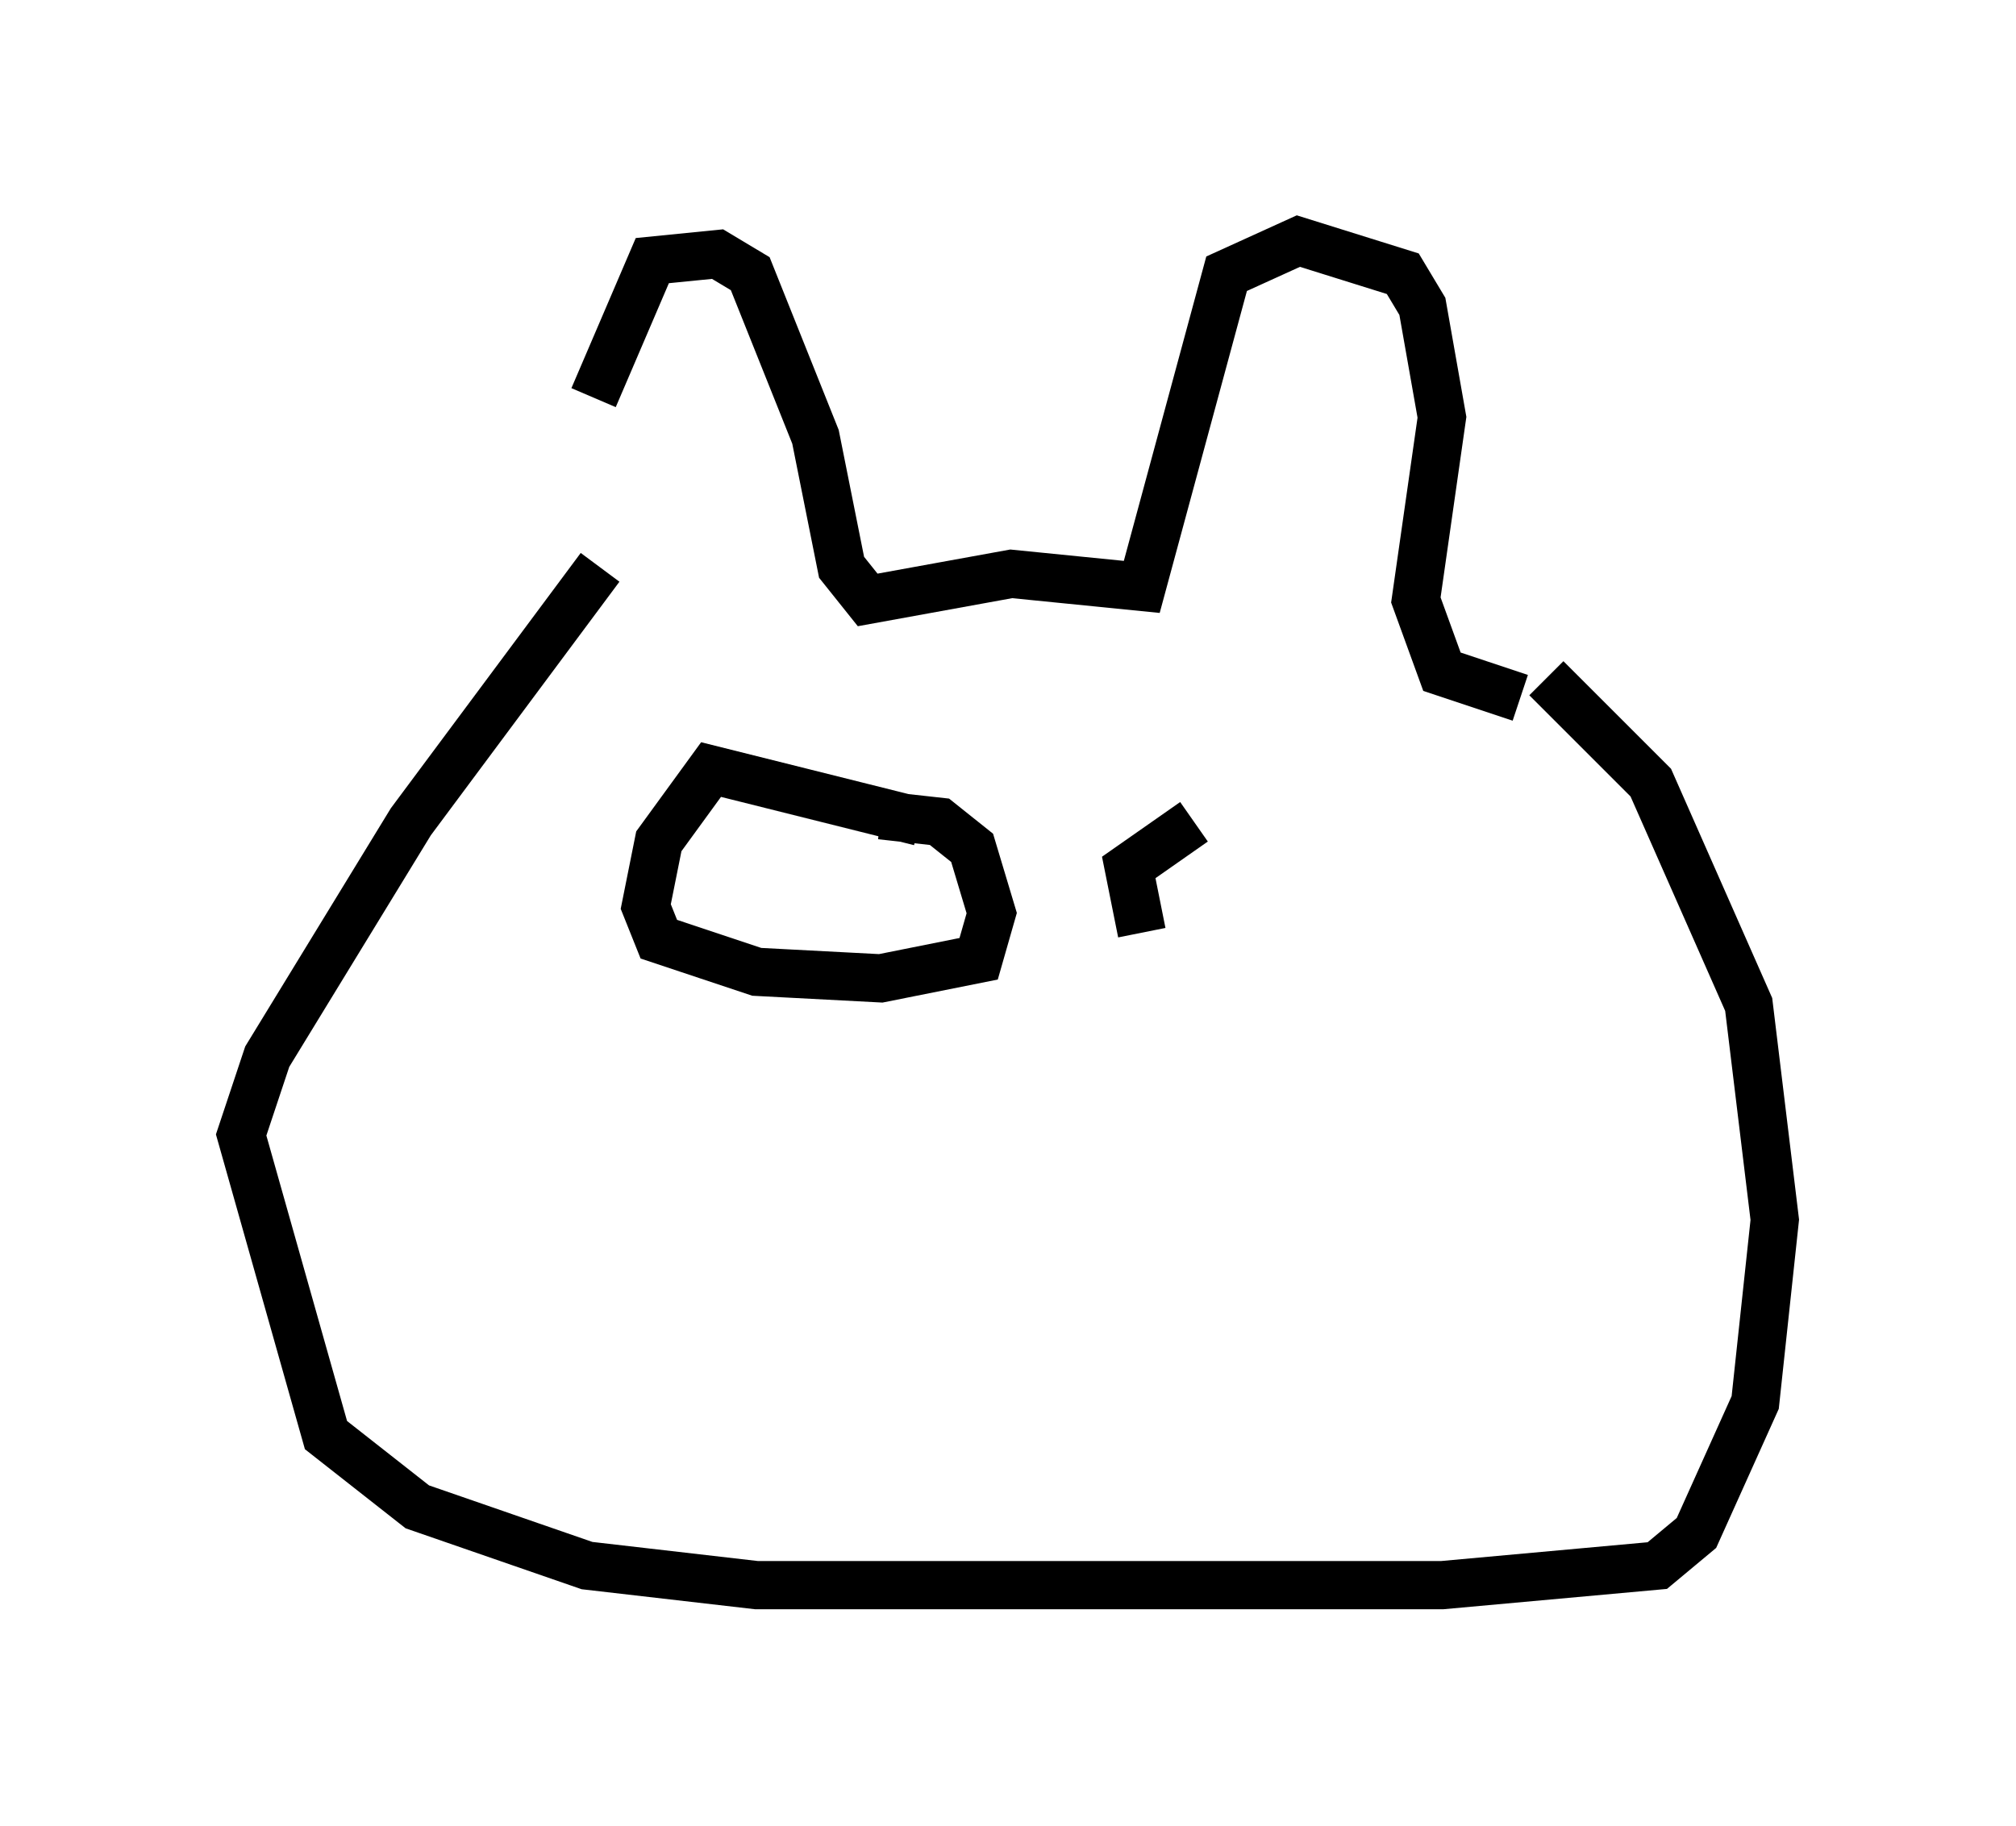 <?xml version="1.0" encoding="utf-8" ?>
<svg baseProfile="full" height="37.875" version="1.1" width="41.799" xmlns="http://www.w3.org/2000/svg" xmlns:ev="http://www.w3.org/2001/xml-events" xmlns:xlink="http://www.w3.org/1999/xlink"><defs /><rect fill="white" height="37.875" width="41.799" x="0" y="0" /><path d="M12.442, 12.036 m-0.135, -3.789 l1.218, -2.842 1.353, -0.135 l0.677, 0.406 1.353, 3.383 l0.541, 2.706 0.541, 0.677 l2.977, -0.541 2.706, 0.271 l1.759, -6.495 1.488, -0.677 l2.165, 0.677 0.406, 0.677 l0.406, 2.3 -0.541, 3.789 l0.541, 1.488 1.624, 0.541 m0.541, -0.406 l2.165, 2.165 2.03, 4.601 l0.541, 4.465 -0.406, 3.789 l-1.218, 2.706 -0.812, 0.677 l-4.465, 0.406 -14.208, 0.0 l-3.518, -0.406 -3.518, -1.218 l-1.894, -1.488 -1.759, -6.225 l0.541, -1.624 2.977, -4.871 l3.924, -5.277 m6.631, 5.277 l-4.33, -1.083 -1.083, 1.488 l-0.271, 1.353 0.271, 0.677 l2.03, 0.677 2.571, 0.135 l2.03, -0.406 0.271, -0.947 l-0.406, -1.353 -0.677, -0.541 l-1.218, -0.135 m6.495, 0.135 l-1.353, 0.947 0.271, 1.353 " fill="none" stroke="black" stroke-width="1" /></svg>